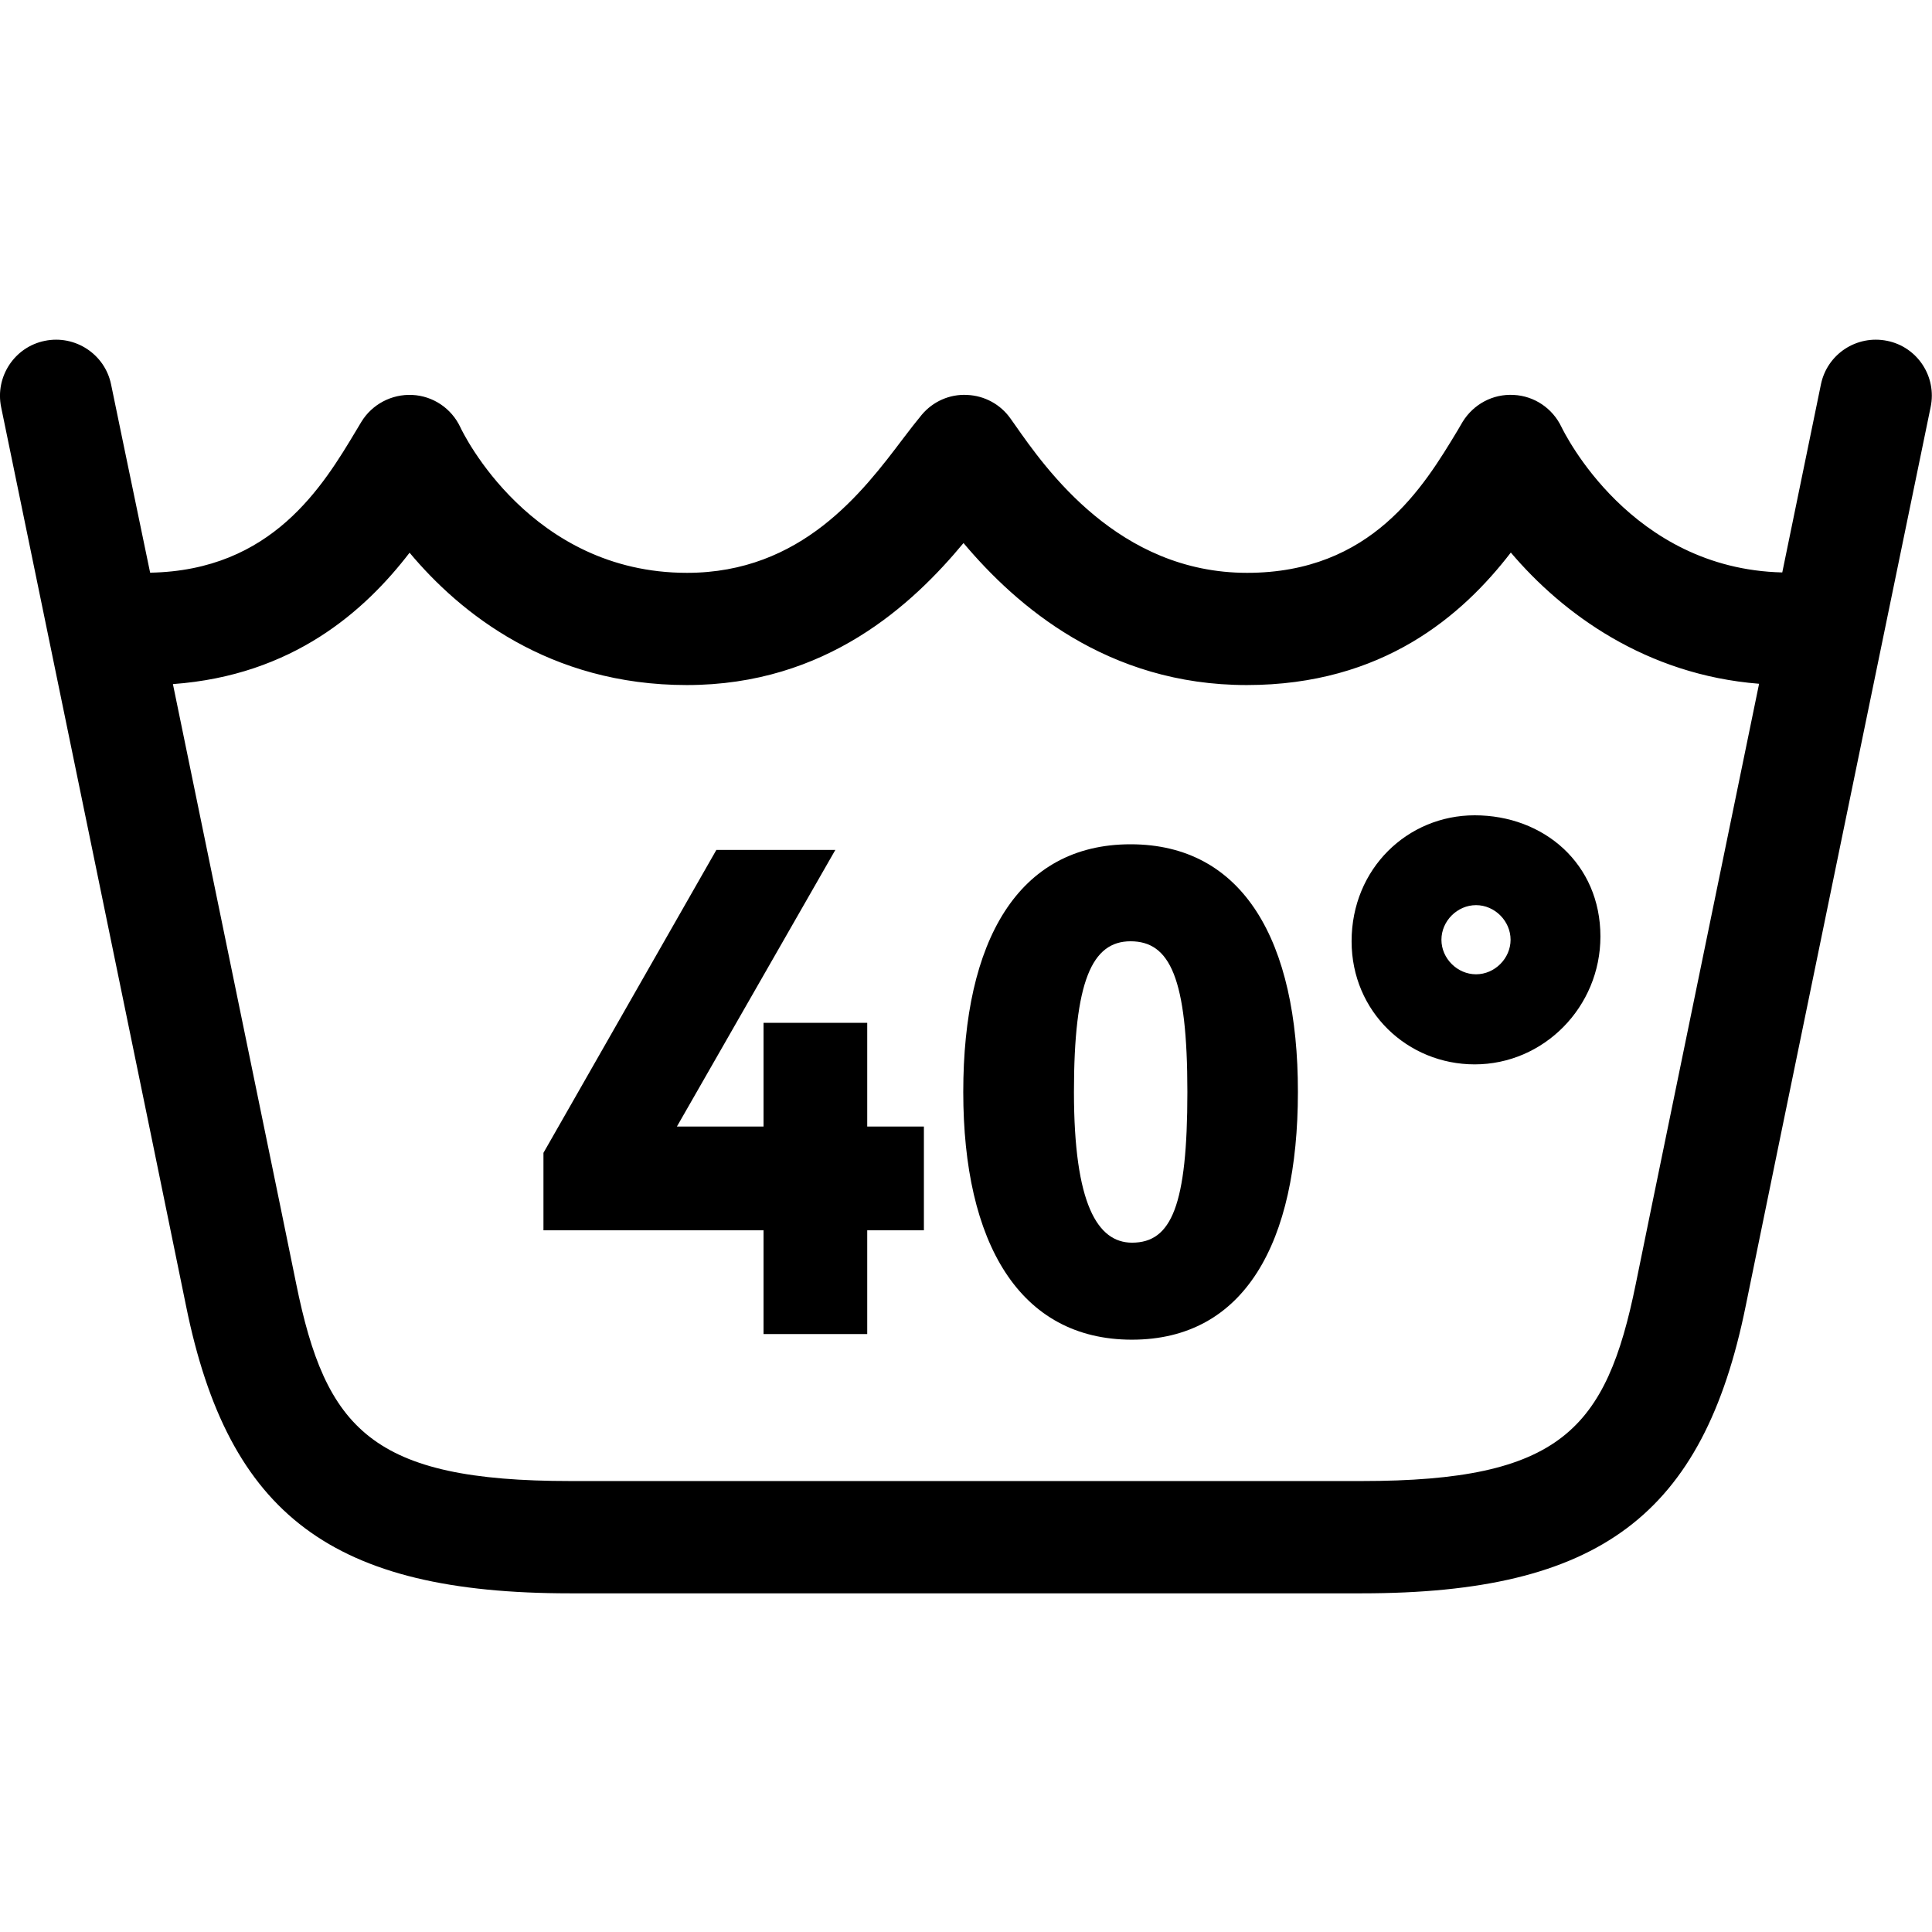 <svg width="24" height="24" viewBox="0 0 24 24" fill="none" xmlns="http://www.w3.org/2000/svg">
<path d="M10.773 12.706H9.485V13.994H8.409L10.377 10.558H8.899L6.751 14.321V15.283H9.485V16.572H10.773V15.283H11.477V13.994H10.773V12.706Z" fill="black"/>
<path d="M14.044 10.488C12.645 10.488 11.966 11.69 11.966 13.565C11.966 15.437 12.662 16.642 14.061 16.642C15.46 16.642 16.123 15.439 16.123 13.565C16.125 11.693 15.446 10.488 14.044 10.488ZM14.063 15.437C13.634 15.437 13.341 14.957 13.341 13.565C13.341 12.19 13.564 11.693 14.044 11.693C14.534 11.693 14.75 12.149 14.75 13.565C14.75 14.974 14.553 15.437 14.063 15.437Z" fill="black"/>
<path d="M18.319 10.128C17.486 10.128 16.79 10.79 16.79 11.693C16.79 12.569 17.486 13.222 18.319 13.222C19.178 13.222 19.881 12.509 19.881 11.633C19.881 10.73 19.178 10.128 18.319 10.128ZM18.336 12.103C18.103 12.103 17.906 11.906 17.906 11.674C17.906 11.441 18.103 11.244 18.336 11.244C18.568 11.244 18.765 11.441 18.765 11.674C18.765 11.906 18.568 12.103 18.336 12.103Z" fill="black"/>
<path d="M23.443 4.234C23.064 4.157 22.697 4.399 22.62 4.776C22.613 4.807 22.416 5.767 22.14 7.111C20.256 7.066 19.433 5.376 19.397 5.304C19.286 5.071 19.058 4.918 18.804 4.906C18.545 4.891 18.305 5.021 18.17 5.239L18.108 5.345C17.683 6.05 17.04 7.116 15.492 7.116C13.893 7.116 12.989 5.822 12.605 5.273L12.554 5.201C12.429 5.023 12.23 4.915 12.014 4.906C11.798 4.894 11.589 4.987 11.45 5.153C11.383 5.234 11.304 5.335 11.217 5.45C10.716 6.113 9.957 7.116 8.534 7.116C6.593 7.116 5.75 5.378 5.717 5.304C5.606 5.071 5.378 4.918 5.121 4.906C4.867 4.894 4.622 5.021 4.488 5.242L4.428 5.342C4.01 6.041 3.379 7.087 1.865 7.114C1.584 5.767 1.387 4.807 1.38 4.776C1.303 4.399 0.933 4.157 0.557 4.234C0.18 4.31 -0.063 4.68 0.014 5.057C0.036 5.16 2.16 15.47 2.311 16.222C2.839 18.826 4.133 19.793 7.082 19.793H16.915C19.865 19.793 21.158 18.826 21.686 16.222C21.837 15.47 23.961 5.16 23.983 5.057C24.062 4.68 23.82 4.31 23.443 4.234ZM20.321 15.946C19.953 17.758 19.385 18.398 16.915 18.398H7.085C4.617 18.398 4.046 17.755 3.679 15.946C3.588 15.492 2.779 11.568 2.148 8.498C3.636 8.39 4.531 7.591 5.088 6.866C5.712 7.613 6.821 8.51 8.532 8.51C10.265 8.51 11.337 7.507 11.969 6.746C12.624 7.524 13.754 8.51 15.487 8.51C17.179 8.51 18.168 7.644 18.768 6.864C19.413 7.625 20.448 8.383 21.852 8.494C21.221 11.566 20.412 15.492 20.321 15.946Z" fill="black"/>
</svg>
